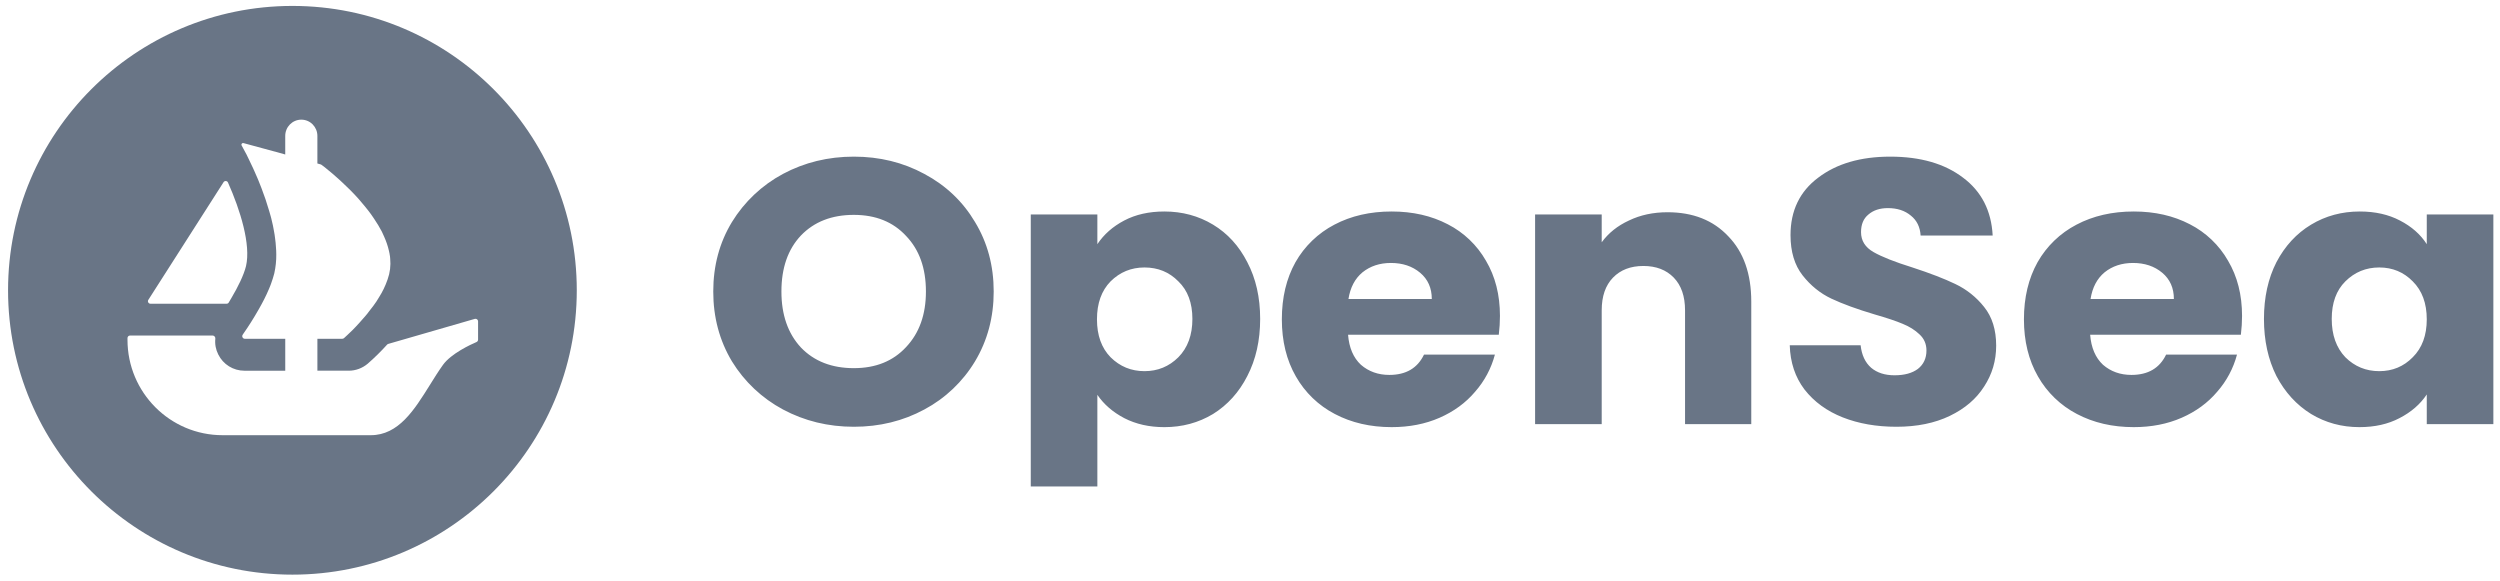 <svg width="211" height="49" viewBox="0 0 211 49" fill="none" xmlns="http://www.w3.org/2000/svg">
<g clip-path="url(#clip0_131_228)">
<path fill-rule="evenodd" clip-rule="evenodd" d="M24.68 48.5C37.934 48.5 48.68 37.754 48.68 24.5C48.68 11.246 37.937 0.5 24.68 0.5C11.426 0.5 0.68 11.246 0.68 24.5C0.68 37.754 11.426 48.5 24.68 48.5ZM40.349 27.12V28.667C40.349 28.71 40.336 28.752 40.312 28.788C40.289 28.824 40.255 28.852 40.216 28.869C39.733 29.076 38.078 29.836 37.39 30.792C37.007 31.325 36.644 31.908 36.28 32.493C34.97 34.593 33.64 36.73 31.295 36.73H18.785C14.352 36.73 10.76 33.125 10.76 28.677V28.534C10.76 28.415 10.856 28.319 10.974 28.319H17.948C18.085 28.319 18.187 28.448 18.174 28.583C18.125 29.037 18.209 29.5 18.424 29.922C18.627 30.332 18.94 30.677 19.329 30.919C19.717 31.16 20.166 31.288 20.623 31.288H24.075V28.593H20.662C20.622 28.592 20.583 28.581 20.549 28.56C20.516 28.539 20.488 28.509 20.47 28.474C20.452 28.438 20.444 28.398 20.446 28.359C20.449 28.319 20.462 28.281 20.485 28.248C20.505 28.216 20.527 28.184 20.55 28.15L20.608 28.065C20.931 27.607 21.392 26.894 21.851 26.083C22.164 25.535 22.467 24.951 22.711 24.364C22.757 24.267 22.794 24.167 22.83 24.07L22.84 24.044L22.892 23.9C22.941 23.766 22.988 23.635 23.025 23.506C23.065 23.386 23.098 23.26 23.131 23.139L23.153 23.057C23.268 22.541 23.323 22.013 23.318 21.484C23.318 21.27 23.308 21.045 23.288 20.831C23.275 20.596 23.252 20.361 23.219 20.128C23.196 19.918 23.164 19.709 23.123 19.502C23.073 19.189 23.005 18.878 22.926 18.565L22.899 18.446L22.848 18.256C22.808 18.109 22.77 17.963 22.721 17.813C22.526 17.139 22.302 16.483 22.065 15.87C21.978 15.63 21.883 15.392 21.782 15.157C21.667 14.88 21.552 14.623 21.442 14.377L21.44 14.376L21.353 14.181C21.288 14.051 21.226 13.92 21.165 13.788C21.099 13.644 21.031 13.501 20.961 13.359L20.901 13.237C20.869 13.176 20.839 13.116 20.815 13.057L20.393 12.277C20.334 12.171 20.433 12.045 20.549 12.077L23.187 12.792H23.195C23.197 12.792 23.2 12.793 23.202 12.794C23.203 12.794 23.204 12.794 23.205 12.794L23.552 12.891L23.934 12.999L24.074 13.039V11.47C24.074 10.713 24.681 10.099 25.431 10.099C25.806 10.099 26.146 10.251 26.391 10.501C26.634 10.75 26.787 11.09 26.787 11.47V13.797L27.068 13.877C27.091 13.884 27.112 13.894 27.132 13.908L27.226 13.979L27.426 14.13L27.55 14.233C27.927 14.534 28.294 14.848 28.649 15.175C28.738 15.252 28.824 15.331 28.903 15.41C29.332 15.81 29.813 16.278 30.271 16.796C30.449 16.997 30.622 17.202 30.791 17.411C30.891 17.53 30.989 17.652 31.083 17.776L31.123 17.828C31.253 17.999 31.386 18.176 31.504 18.359L31.598 18.499C31.828 18.838 32.038 19.189 32.229 19.551C32.296 19.686 32.365 19.833 32.424 19.979C32.599 20.371 32.737 20.77 32.826 21.17C32.853 21.256 32.873 21.35 32.883 21.434V21.454C32.913 21.572 32.923 21.698 32.932 21.826C32.991 22.417 32.918 23.013 32.717 23.572L32.697 23.628C32.52 24.14 32.283 24.629 31.992 25.086C31.922 25.209 31.847 25.33 31.768 25.448L31.641 25.628C31.598 25.688 31.555 25.748 31.514 25.808C31.405 25.959 31.291 26.106 31.171 26.249C31.065 26.395 30.957 26.54 30.839 26.669C30.673 26.863 30.516 27.049 30.35 27.226C30.251 27.344 30.146 27.457 30.037 27.566C29.947 27.668 29.854 27.76 29.767 27.846L29.724 27.889C29.587 28.026 29.447 28.159 29.304 28.289L29.034 28.538C28.993 28.573 28.942 28.592 28.888 28.592H26.788V31.287H29.431C30.022 31.287 30.585 31.077 31.038 30.693L31.05 30.683C31.622 30.183 32.164 29.649 32.673 29.085C32.7 29.055 32.735 29.034 32.774 29.024L40.075 26.913C40.107 26.904 40.141 26.902 40.173 26.908C40.206 26.915 40.237 26.928 40.264 26.948C40.29 26.968 40.312 26.994 40.327 27.024C40.341 27.054 40.349 27.087 40.349 27.12ZM12.52 25.307L12.624 25.144L18.867 15.377C18.887 15.344 18.917 15.318 18.951 15.3C18.985 15.283 19.024 15.275 19.062 15.278C19.101 15.281 19.138 15.294 19.17 15.316C19.201 15.338 19.226 15.369 19.242 15.404C20.285 17.742 21.185 20.649 20.763 22.459C20.583 23.204 20.09 24.212 19.535 25.144C19.463 25.28 19.385 25.412 19.301 25.541C19.282 25.57 19.255 25.594 19.224 25.61C19.193 25.627 19.159 25.635 19.124 25.635H12.703C12.664 25.636 12.626 25.626 12.593 25.607C12.559 25.587 12.532 25.559 12.513 25.526C12.494 25.492 12.485 25.454 12.486 25.416C12.488 25.377 12.499 25.339 12.52 25.307Z" fill="#697586"/>
<path d="M72.066 36.019C69.896 36.019 67.902 35.532 66.083 34.56C64.313 33.613 62.827 32.212 61.777 30.501C60.725 28.747 60.199 26.781 60.199 24.604C60.199 22.426 60.725 20.471 61.777 18.738C62.827 17.027 64.313 15.626 66.083 14.678C67.903 13.706 69.897 13.22 72.066 13.22C74.236 13.22 76.219 13.706 78.016 14.679C79.836 15.651 81.26 17.004 82.29 18.738C83.342 20.471 83.868 22.426 83.868 24.604C83.868 26.781 83.342 28.747 82.29 30.501C81.258 32.216 79.781 33.618 78.016 34.56C76.219 35.532 74.236 36.019 72.066 36.019ZM72.066 31.072C73.907 31.072 75.376 30.48 76.471 29.296C77.589 28.113 78.148 26.548 78.148 24.604C78.148 22.638 77.589 21.074 76.471 19.911C75.375 18.727 73.907 18.135 72.066 18.135C70.203 18.135 68.713 18.716 67.596 19.879C66.5 21.042 65.952 22.616 65.952 24.604C65.952 26.569 66.5 28.144 67.596 29.328C68.713 30.491 70.203 31.072 72.066 31.072ZM92.617 20.608C93.165 19.784 93.921 19.118 94.885 18.611C95.85 18.103 96.978 17.85 98.271 17.85C99.783 17.85 101.153 18.22 102.381 18.96C103.607 19.7 104.572 20.756 105.273 22.13C105.996 23.504 106.358 25.1 106.358 26.918C106.358 28.736 105.996 30.343 105.273 31.738C104.572 33.112 103.607 34.179 102.381 34.941C101.153 35.681 99.783 36.051 98.271 36.051C97.001 36.051 95.871 35.797 94.885 35.289C93.921 34.782 93.165 34.127 92.617 33.323V41.06H86.997V18.103H92.617V20.608ZM100.638 26.918C100.638 25.565 100.244 24.508 99.454 23.748C98.688 22.965 97.734 22.574 96.594 22.574C95.477 22.574 94.524 22.965 93.734 23.747C92.968 24.529 92.584 25.597 92.584 26.95C92.584 28.303 92.968 29.37 93.734 30.153C94.524 30.935 95.477 31.326 96.594 31.326C97.713 31.326 98.666 30.935 99.454 30.152C100.244 29.349 100.638 28.272 100.638 26.918ZM126.596 26.665C126.596 27.172 126.563 27.7 126.498 28.25H113.776C113.863 29.35 114.225 30.195 114.86 30.787C115.518 31.357 116.318 31.643 117.26 31.643C118.663 31.643 119.638 31.072 120.186 29.93H126.169C125.862 31.093 125.288 32.168 124.492 33.07C123.704 34 122.706 34.73 121.501 35.258C120.296 35.786 118.948 36.05 117.458 36.05C115.661 36.05 114.061 35.68 112.658 34.94C111.279 34.223 110.138 33.122 109.371 31.77C108.582 30.396 108.188 28.789 108.188 26.95C108.188 25.11 108.571 23.504 109.338 22.13C110.105 20.778 111.246 19.677 112.625 18.96C114.028 18.22 115.639 17.85 117.458 17.85C119.233 17.85 120.811 18.209 122.191 18.928C123.541 19.618 124.661 20.686 125.413 22.003C126.202 23.335 126.596 24.889 126.596 26.665ZM120.844 25.238C120.844 24.308 120.515 23.568 119.857 23.018C119.2 22.468 118.378 22.194 117.392 22.194C116.449 22.194 115.65 22.458 114.992 22.986C114.356 23.515 113.962 24.266 113.809 25.238H120.844ZM140.739 17.913C142.887 17.913 144.596 18.589 145.867 19.942C147.16 21.274 147.807 23.112 147.807 25.459V35.796H142.218V26.19C142.218 25.006 141.9 24.086 141.265 23.43C140.629 22.776 139.775 22.448 138.701 22.448C137.627 22.448 136.773 22.776 136.137 23.431C135.502 24.086 135.184 25.006 135.184 26.19V35.797H129.562V18.103H135.184V20.449C135.754 19.667 136.521 19.054 137.485 18.61C138.449 18.145 139.534 17.913 140.739 17.913ZM160.062 36.019C158.375 36.019 156.862 35.754 155.525 35.226C154.189 34.697 153.115 33.916 152.304 32.879C151.515 31.844 151.098 30.597 151.055 29.138H157.037C157.125 29.962 157.421 30.596 157.925 31.04C158.429 31.463 159.087 31.674 159.898 31.674C160.731 31.674 161.388 31.494 161.87 31.136C162.352 30.755 162.593 30.237 162.593 29.582C162.593 29.032 162.396 28.578 162.002 28.218C161.629 27.858 161.158 27.563 160.588 27.331C160.04 27.098 159.251 26.834 158.221 26.538C156.731 26.094 155.514 25.65 154.572 25.206C153.63 24.762 152.819 24.106 152.139 23.24C151.46 22.373 151.12 21.243 151.12 19.847C151.12 17.776 151.899 16.158 153.455 14.996C155.01 13.812 157.037 13.22 159.536 13.22C162.078 13.22 164.127 13.812 165.683 14.996C167.239 16.158 168.072 17.786 168.182 19.879H162.1C162.056 19.16 161.782 18.6 161.278 18.199C160.774 17.776 160.128 17.564 159.339 17.564C158.659 17.564 158.112 17.744 157.695 18.104C157.279 18.442 157.071 18.938 157.071 19.594C157.071 20.312 157.421 20.872 158.123 21.274C158.824 21.676 159.919 22.109 161.41 22.574C162.9 23.06 164.105 23.525 165.026 23.969C165.975 24.419 166.807 25.081 167.458 25.904C168.138 26.749 168.477 27.838 168.477 29.17C168.477 30.438 168.138 31.59 167.458 32.626C166.801 33.662 165.837 34.486 164.566 35.099C163.295 35.712 161.793 36.019 160.062 36.019ZM189.229 26.665C189.229 27.172 189.196 27.7 189.13 28.25H176.408C176.496 29.35 176.858 30.195 177.493 30.787C178.151 31.357 178.951 31.643 179.893 31.643C181.296 31.643 182.271 31.072 182.819 29.93H188.802C188.495 31.093 187.921 32.168 187.125 33.07C186.336 34 185.339 34.73 184.134 35.258C182.928 35.786 181.58 36.05 180.091 36.05C178.293 36.05 176.694 35.68 175.291 34.94C173.912 34.223 172.77 33.122 172.004 31.77C171.215 30.396 170.82 28.789 170.82 26.95C170.82 25.11 171.204 23.504 171.971 22.13C172.737 20.778 173.879 19.677 175.258 18.96C176.66 18.22 178.271 17.85 180.091 17.85C181.866 17.85 183.443 18.209 184.824 18.928C186.174 19.618 187.294 20.686 188.046 22.003C188.835 23.335 189.229 24.889 189.229 26.665ZM183.476 25.238C183.476 24.308 183.148 23.568 182.49 23.018C181.832 22.468 181.011 22.194 180.025 22.194C179.083 22.194 178.282 22.458 177.625 22.986C176.989 23.515 176.595 24.266 176.442 25.238H183.476ZM191.078 26.918C191.078 25.1 191.429 23.504 192.13 22.13C192.853 20.756 193.829 19.7 195.056 18.96C196.283 18.22 197.653 17.85 199.165 17.85C200.458 17.85 201.587 18.103 202.551 18.61C203.537 19.118 204.293 19.784 204.819 20.608V18.103H210.44V35.797H204.819V33.292C204.271 34.116 203.504 34.782 202.518 35.289C201.554 35.797 200.425 36.05 199.132 36.05C197.642 36.05 196.283 35.68 195.056 34.94C193.829 34.18 192.853 33.112 192.13 31.738C191.429 30.343 191.078 28.736 191.078 26.918ZM204.819 26.95C204.819 25.597 204.425 24.53 203.636 23.747C202.869 22.965 201.926 22.574 200.809 22.574C199.691 22.574 198.737 22.965 197.949 23.747C197.182 24.508 196.798 25.565 196.798 26.918C196.798 28.271 197.182 29.349 197.949 30.153C198.737 30.935 199.691 31.326 200.809 31.326C201.926 31.326 202.869 30.935 203.636 30.152C204.425 29.37 204.819 28.302 204.819 26.95Z" fill="#697586"/>
</g>
<defs>
<clipPath id="clip0_131_228">
<rect width="210" height="48" fill="white" transform="translate(0.5 0.5)"/>
</clipPath>
</defs>
</svg>
